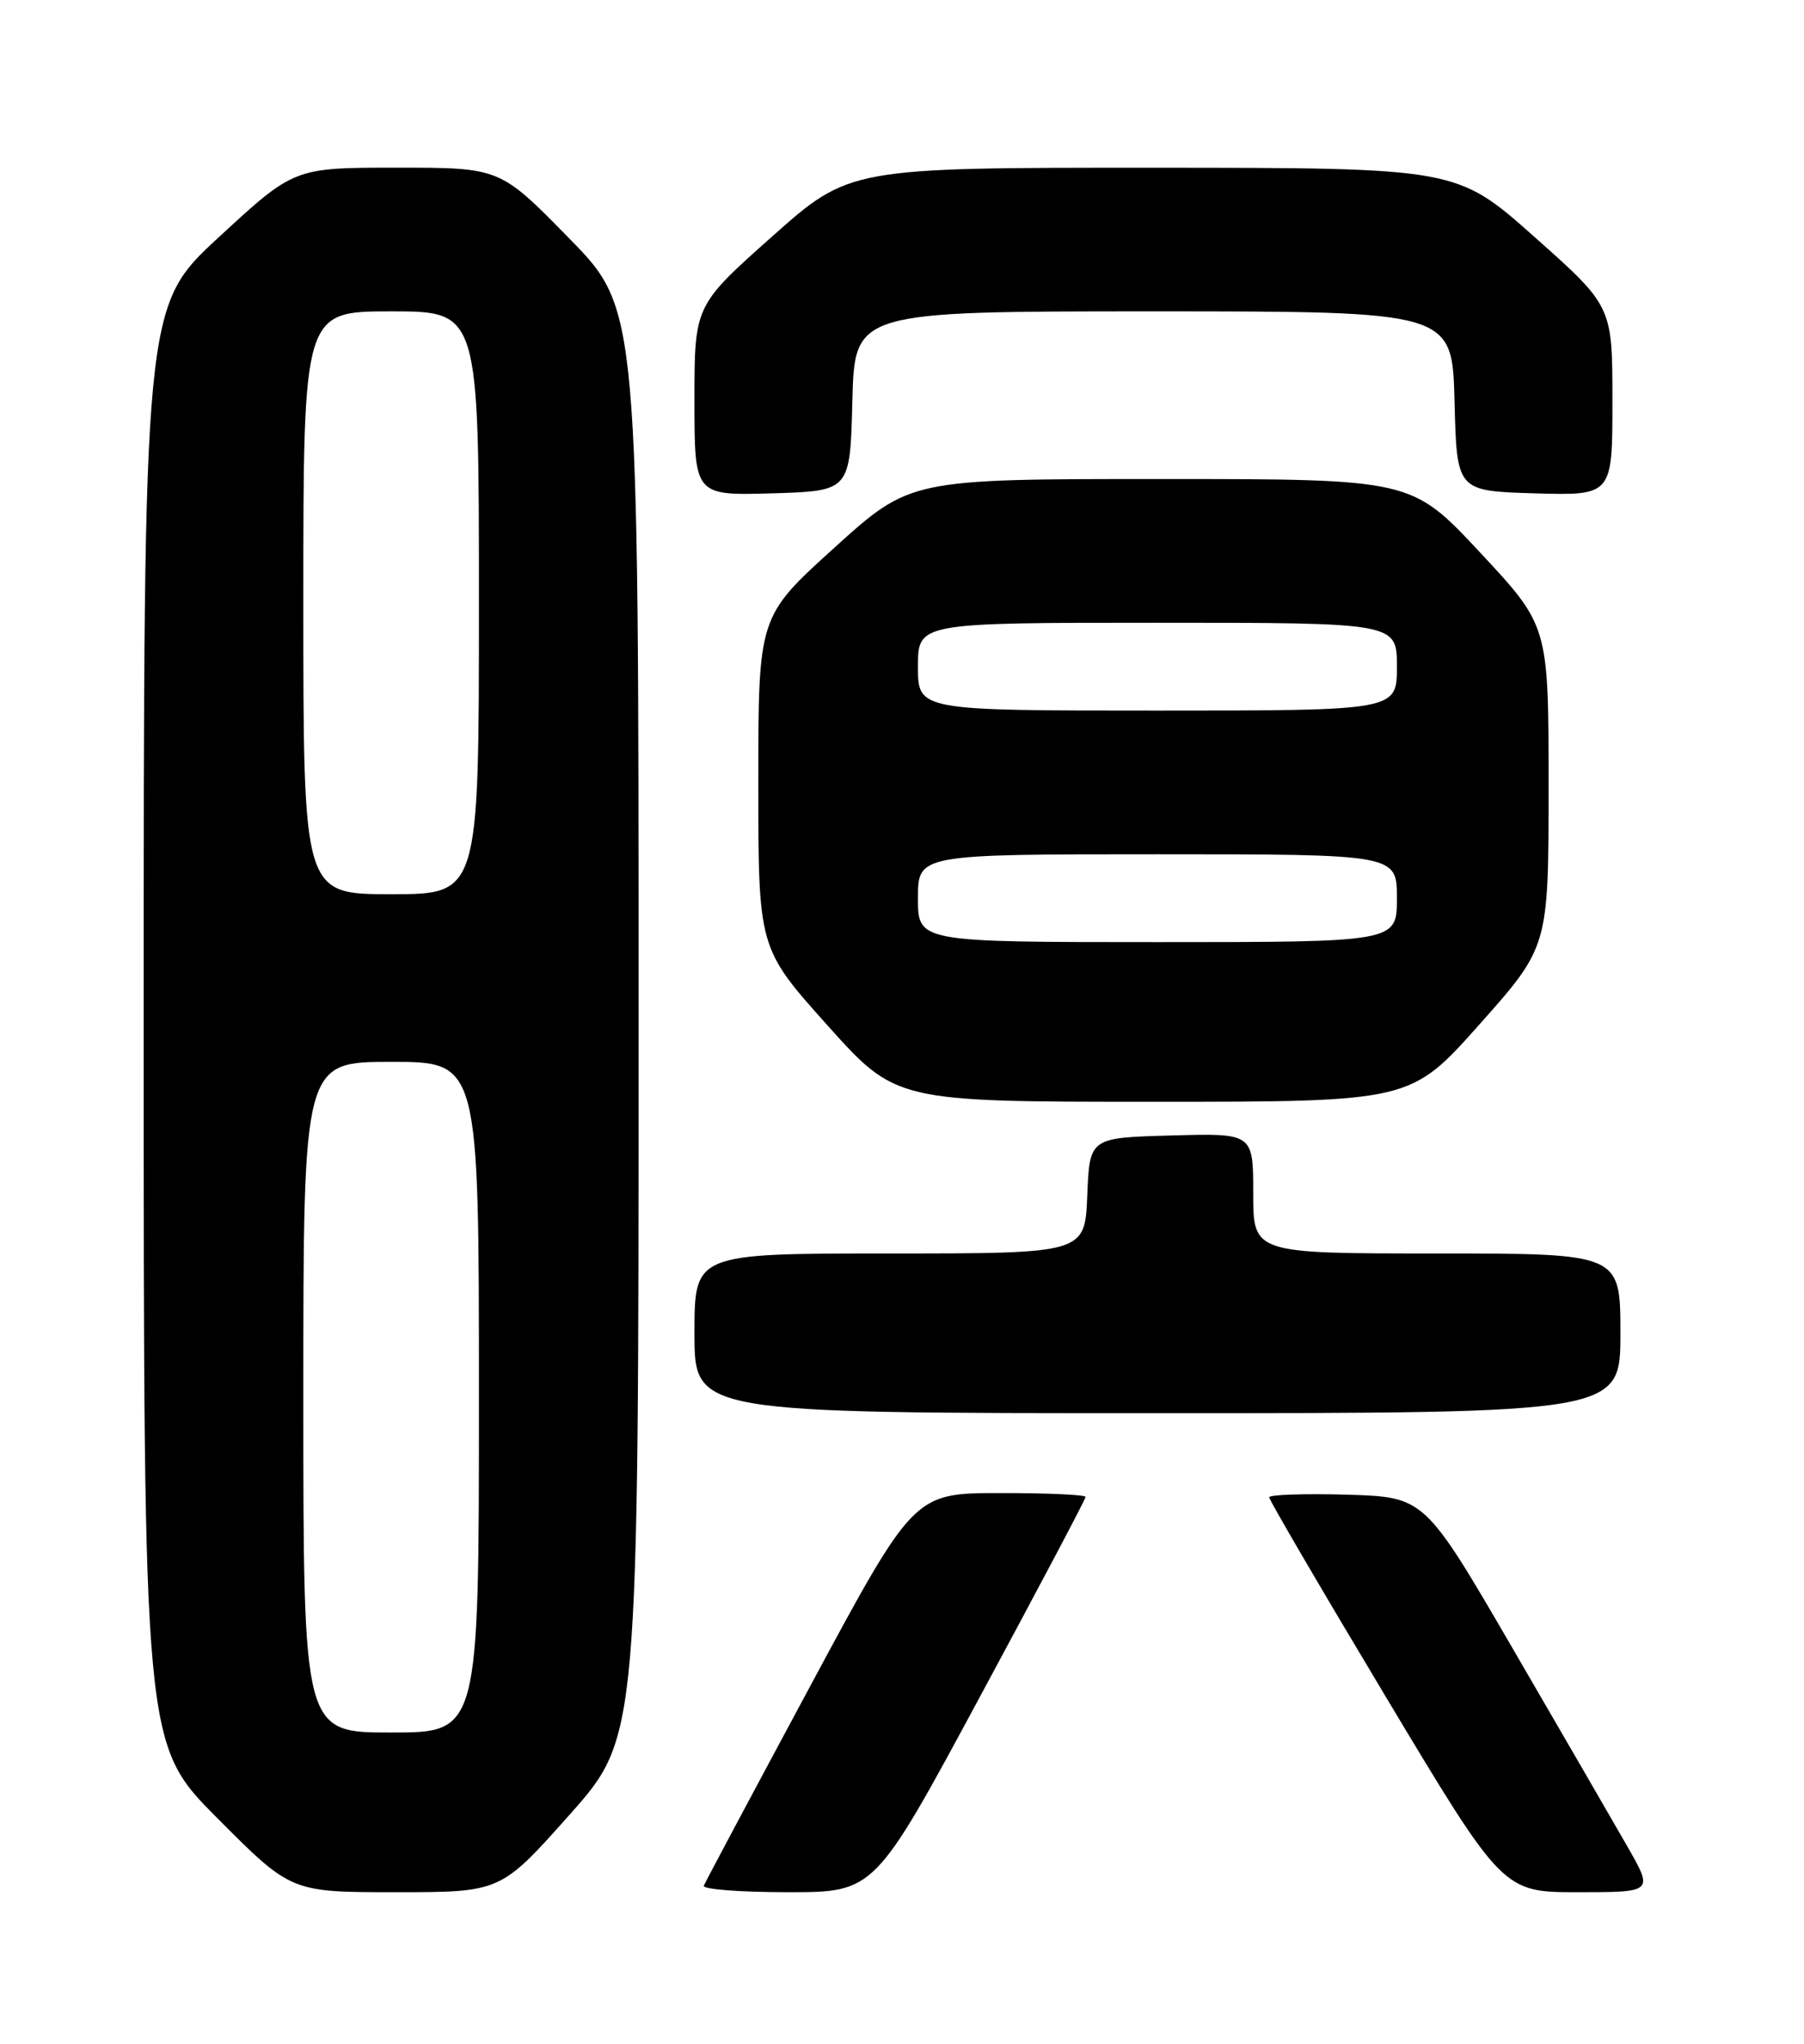 <?xml version="1.0" encoding="UTF-8" standalone="no"?>
<!DOCTYPE svg PUBLIC "-//W3C//DTD SVG 1.1//EN" "http://www.w3.org/Graphics/SVG/1.1/DTD/svg11.dtd" >
<svg xmlns="http://www.w3.org/2000/svg" xmlns:xlink="http://www.w3.org/1999/xlink" version="1.1" viewBox="0 0 226 256">
 <g >
 <path fill="currentColor"
d=" M 71.36 227.29 C 80.00 217.57 80.00 217.57 80.00 128.16 C 80.00 38.74 80.00 38.74 71.32 29.87 C 62.64 21.00 62.64 21.00 49.74 21.00 C 36.85 21.00 36.85 21.00 27.42 29.70 C 18.00 38.40 18.00 38.40 18.00 128.43 C 18.00 218.46 18.00 218.46 27.23 227.73 C 36.46 237.00 36.46 237.00 49.59 237.00 C 62.72 237.00 62.72 237.00 71.36 227.29 Z  M 122.78 212.49 C 130.05 199.01 136.00 187.76 136.00 187.49 C 136.00 187.22 131.16 187.00 125.25 187.01 C 114.50 187.02 114.50 187.02 101.50 211.19 C 94.35 224.49 88.35 235.74 88.17 236.19 C 87.98 236.63 92.72 237.00 98.70 237.00 C 109.57 237.00 109.57 237.00 122.78 212.49 Z  M 203.86 231.25 C 202.05 228.09 195.60 216.95 189.52 206.50 C 178.47 187.50 178.47 187.50 168.73 187.21 C 163.38 187.06 159.00 187.21 159.00 187.54 C 159.00 187.88 165.59 199.15 173.64 212.58 C 188.28 237.00 188.28 237.00 197.71 237.00 C 207.15 237.00 207.15 237.00 203.86 231.25 Z  M 203.00 167.00 C 203.00 157.00 203.00 157.00 180.00 157.00 C 157.00 157.00 157.00 157.00 157.00 149.47 C 157.00 141.93 157.00 141.93 146.75 142.22 C 136.50 142.50 136.50 142.50 136.21 149.75 C 135.91 157.00 135.91 157.00 111.46 157.00 C 87.00 157.00 87.00 157.00 87.00 167.00 C 87.00 177.00 87.00 177.00 145.00 177.00 C 203.00 177.00 203.00 177.00 203.00 167.00 Z  M 185.36 128.29 C 194.00 118.57 194.00 118.57 194.00 98.48 C 194.00 78.40 194.00 78.40 185.42 69.20 C 176.83 60.00 176.83 60.00 145.43 60.00 C 114.04 60.00 114.04 60.00 104.52 68.61 C 95.00 77.23 95.00 77.23 95.00 97.99 C 95.00 118.75 95.00 118.75 103.62 128.38 C 112.24 138.00 112.24 138.00 144.48 138.00 C 176.72 138.00 176.72 138.00 185.36 128.29 Z  M 106.78 50.25 C 107.07 39.00 107.07 39.00 144.50 39.00 C 181.93 39.00 181.93 39.00 182.22 50.25 C 182.50 61.50 182.50 61.50 192.25 61.79 C 202.00 62.07 202.00 62.07 202.00 50.22 C 202.00 38.36 202.00 38.36 192.25 29.69 C 182.50 21.02 182.50 21.02 144.46 21.01 C 106.43 21.00 106.43 21.00 96.71 29.64 C 87.00 38.28 87.00 38.28 87.00 50.18 C 87.00 62.07 87.00 62.07 96.75 61.79 C 106.50 61.50 106.50 61.50 106.78 50.25 Z  M 38.00 175.00 C 38.00 133.00 38.00 133.00 49.00 133.00 C 60.00 133.00 60.00 133.00 60.00 175.00 C 60.00 217.00 60.00 217.00 49.00 217.00 C 38.00 217.00 38.00 217.00 38.00 175.00 Z  M 38.00 75.50 C 38.00 39.00 38.00 39.00 49.00 39.00 C 60.00 39.00 60.00 39.00 60.00 75.50 C 60.00 112.00 60.00 112.00 49.00 112.00 C 38.00 112.00 38.00 112.00 38.00 75.50 Z  M 115.00 112.50 C 115.00 107.00 115.00 107.00 145.00 107.00 C 175.00 107.00 175.00 107.00 175.00 112.50 C 175.00 118.00 175.00 118.00 145.00 118.00 C 115.00 118.00 115.00 118.00 115.00 112.50 Z  M 115.00 83.50 C 115.00 78.00 115.00 78.00 145.00 78.00 C 175.00 78.00 175.00 78.00 175.00 83.50 C 175.00 89.00 175.00 89.00 145.00 89.00 C 115.00 89.00 115.00 89.00 115.00 83.50 Z "/>
</g>
</svg>